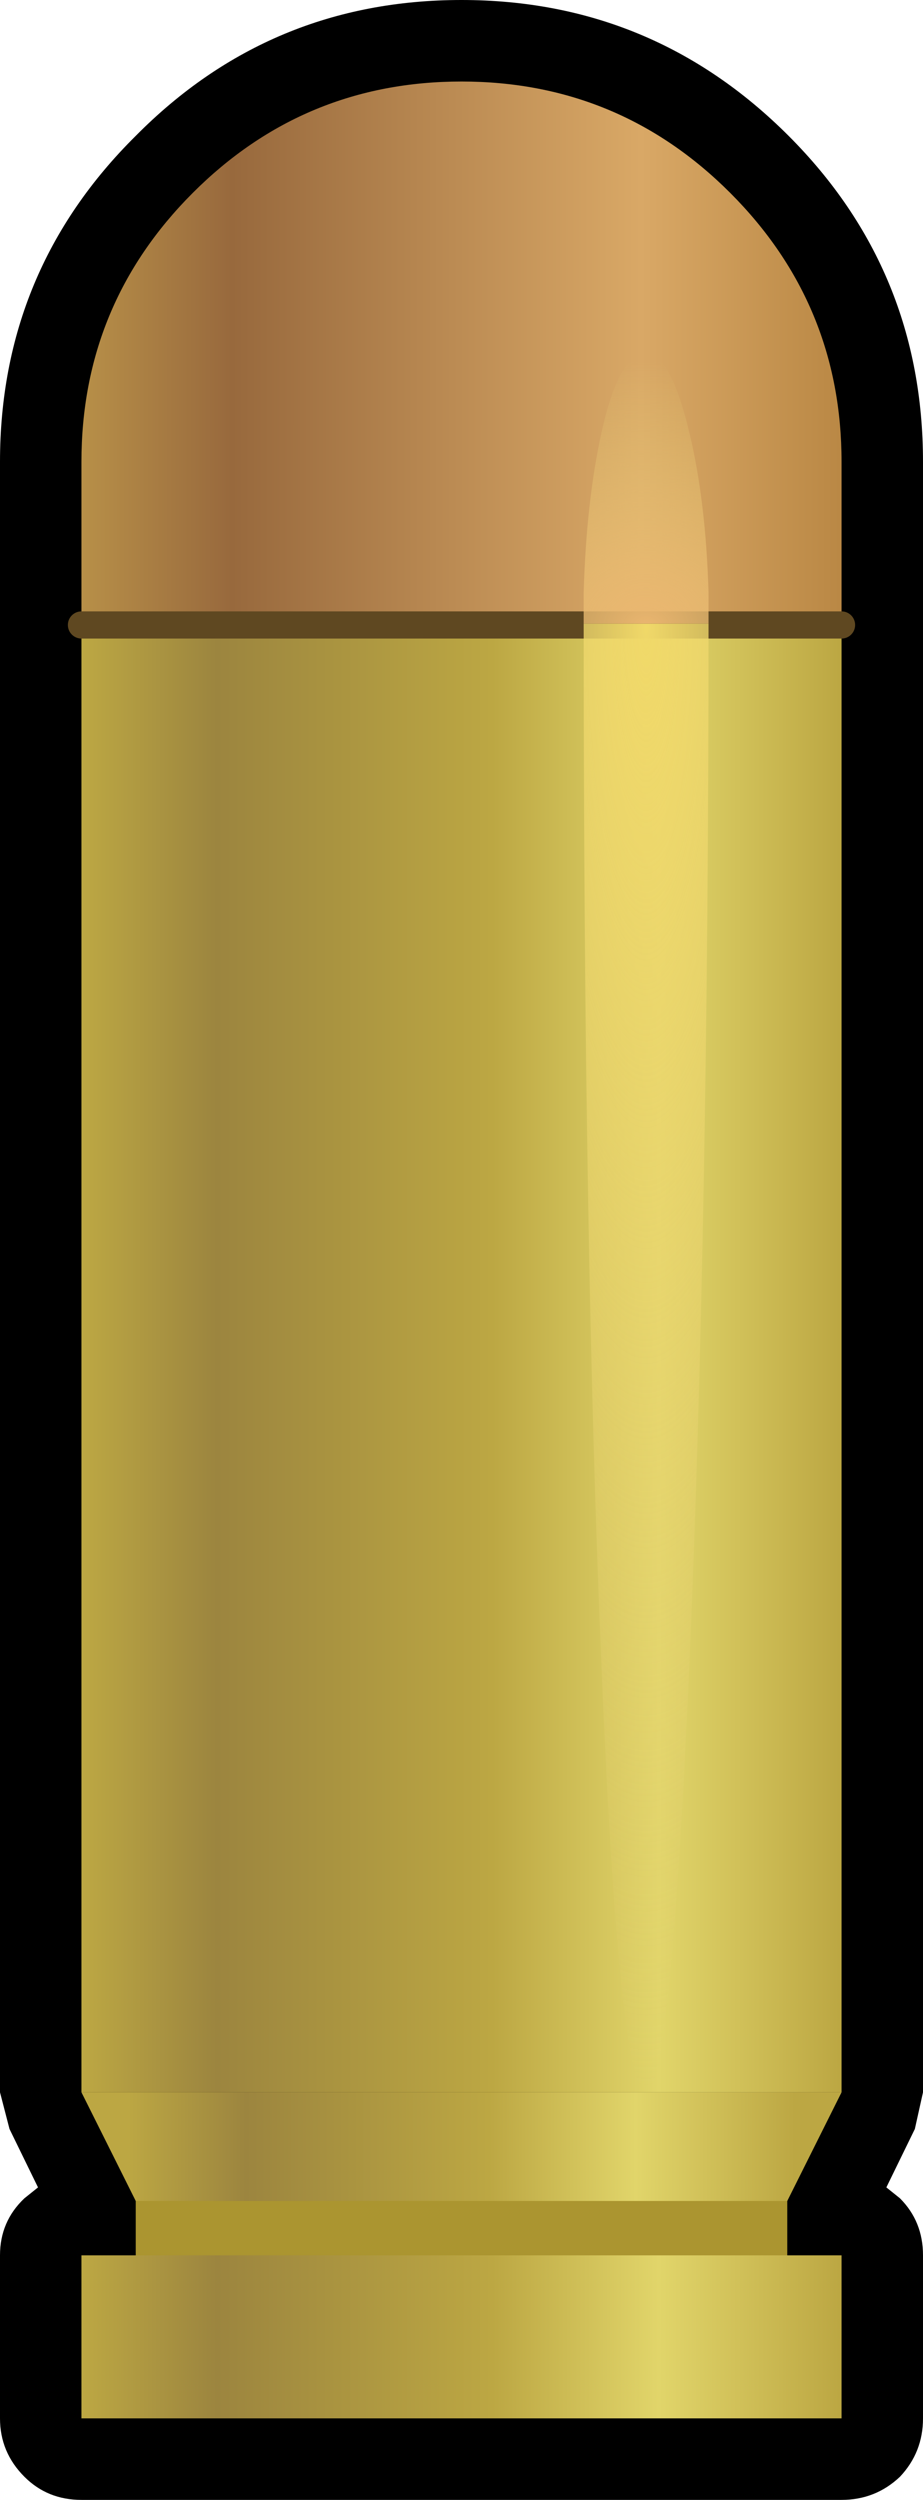 <?xml version="1.0" encoding="UTF-8" standalone="no"?>
<svg xmlns:xlink="http://www.w3.org/1999/xlink" height="92.0px" width="34.0px" xmlns="http://www.w3.org/2000/svg">
  <g transform="matrix(1.0, 0.0, 0.0, 1.0, 17.0, 43.0)">
    <path d="M17.0 -26.0 L17.0 34.0 16.7 35.35 15.65 37.5 16.15 37.9 Q17.0 38.75 17.0 40.0 L17.0 46.0 Q17.0 47.25 16.15 48.15 15.25 49.0 14.0 49.0 L-14.0 49.0 Q-15.25 49.0 -16.1 48.15 -17.0 47.25 -17.0 46.0 L-17.0 40.0 Q-17.0 38.75 -16.1 37.9 L-15.6 37.5 -16.65 35.35 -17.0 34.0 -17.0 -26.0 Q-17.0 -33.05 -12.0 -38.0 -7.05 -43.0 0.0 -43.0 7.05 -43.0 12.05 -38.0 17.0 -33.05 17.0 -26.0" fill="#000000" fill-rule="evenodd" stroke="none"/>
    <path d="M12.0 42.0 L-12.0 42.0 -12.0 36.0 12.0 36.0 12.0 42.0" fill="#ab9530" fill-rule="evenodd" stroke="none"/>
    <path d="M-14.0 -20.0 L-14.0 -26.0 Q-14.0 -31.8 -9.9 -35.9 -5.8 -40.0 0.0 -40.0 5.8 -40.0 9.9 -35.9 14.0 -31.8 14.0 -26.0 L14.0 -20.0 -14.0 -20.0" fill="url(#gradient0)" fill-rule="evenodd" stroke="none"/>
    <path d="M14.0 34.0 L12.0 38.0 -12.0 38.0 -14.0 34.0 14.0 34.0" fill="url(#gradient1)" fill-rule="evenodd" stroke="none"/>
    <path d="M-14.0 40.0 L14.0 40.0 14.0 46.0 -14.0 46.0 -14.0 40.0" fill="url(#gradient2)" fill-rule="evenodd" stroke="none"/>
    <path d="M14.0 -20.0 L14.0 34.0 -14.0 34.0 -14.0 -20.0 14.0 -20.0" fill="url(#gradient3)" fill-rule="evenodd" stroke="none"/>
    <path d="M-14.0 -20.0 L14.0 -20.0" fill="none" stroke="#5f4821" stroke-linecap="round" stroke-linejoin="round" stroke-width="1.0"/>
    <path d="M4.5 -20.05 L9.1 -20.05 Q9.1 1.8 8.4 18.15 7.7 34.0 6.8 34.0 5.8 34.0 5.15 18.15 4.5 3.0 4.5 -20.05" fill="url(#gradient4)" fill-rule="evenodd" stroke="none"/>
    <path d="M4.5 -20.05 L4.5 -21.2 Q4.6 -24.55 5.15 -27.05 5.8 -30.0 6.8 -30.0 7.7 -30.0 8.4 -27.05 9.0 -24.55 9.1 -21.2 L9.1 -20.05 4.5 -20.05" fill="url(#gradient5)" fill-rule="evenodd" stroke="none"/>
  </g>
  <defs>
    <linearGradient gradientTransform="matrix(0.017, 0.0, 0.0, 0.012, 0.0, -30.0)" gradientUnits="userSpaceOnUse" id="gradient0" spreadMethod="pad" x1="-819.2" x2="819.2">
      <stop offset="0.0" stop-color="#b78f48"/>
      <stop offset="0.196" stop-color="#98693d"/>
      <stop offset="0.737" stop-color="#d9a866"/>
      <stop offset="1.0" stop-color="#ba8845"/>
    </linearGradient>
    <linearGradient gradientTransform="matrix(0.015, 0.0, 0.0, 0.002, 0.0, 36.0)" gradientUnits="userSpaceOnUse" id="gradient1" spreadMethod="pad" x1="-819.2" x2="819.2">
      <stop offset="0.0" stop-color="#bca743"/>
      <stop offset="0.176" stop-color="#9c853f"/>
      <stop offset="0.314" stop-color="#a89240"/>
      <stop offset="0.541" stop-color="#bca743"/>
      <stop offset="0.761" stop-color="#e1d56a"/>
      <stop offset="1.0" stop-color="#bca743"/>
    </linearGradient>
    <linearGradient gradientTransform="matrix(0.017, 0.0, 0.0, 0.004, 0.0, 43.0)" gradientUnits="userSpaceOnUse" id="gradient2" spreadMethod="pad" x1="-819.2" x2="819.2">
      <stop offset="0.0" stop-color="#bca743"/>
      <stop offset="0.176" stop-color="#9c853f"/>
      <stop offset="0.314" stop-color="#a89240"/>
      <stop offset="0.541" stop-color="#bca743"/>
      <stop offset="0.761" stop-color="#e1d56a"/>
      <stop offset="1.0" stop-color="#bca743"/>
    </linearGradient>
    <linearGradient gradientTransform="matrix(0.017, 0.0, 0.0, 0.033, 0.0, 7.0)" gradientUnits="userSpaceOnUse" id="gradient3" spreadMethod="pad" x1="-819.2" x2="819.2">
      <stop offset="0.0" stop-color="#bca743"/>
      <stop offset="0.176" stop-color="#9c853f"/>
      <stop offset="0.314" stop-color="#a89240"/>
      <stop offset="0.541" stop-color="#bca743"/>
      <stop offset="0.761" stop-color="#e1d56a"/>
      <stop offset="1.0" stop-color="#bca743"/>
    </linearGradient>
    <radialGradient cx="0" cy="0" gradientTransform="matrix(0.014, 0.0, 0.0, 0.066, 6.8, -20.25)" gradientUnits="userSpaceOnUse" id="gradient4" r="819.2" spreadMethod="pad">
      <stop offset="0.0" stop-color="#f1d969"/>
      <stop offset="1.0" stop-color="#e8d379" stop-opacity="0.0"/>
    </radialGradient>
    <radialGradient cx="0" cy="0" gradientTransform="matrix(0.014, 0.0, 0.0, 0.012, 6.8, -19.9)" gradientUnits="userSpaceOnUse" id="gradient5" r="819.2" spreadMethod="pad">
      <stop offset="0.0" stop-color="#ebb670"/>
      <stop offset="1.0" stop-color="#e8d379" stop-opacity="0.0"/>
    </radialGradient>
  </defs>
</svg>
